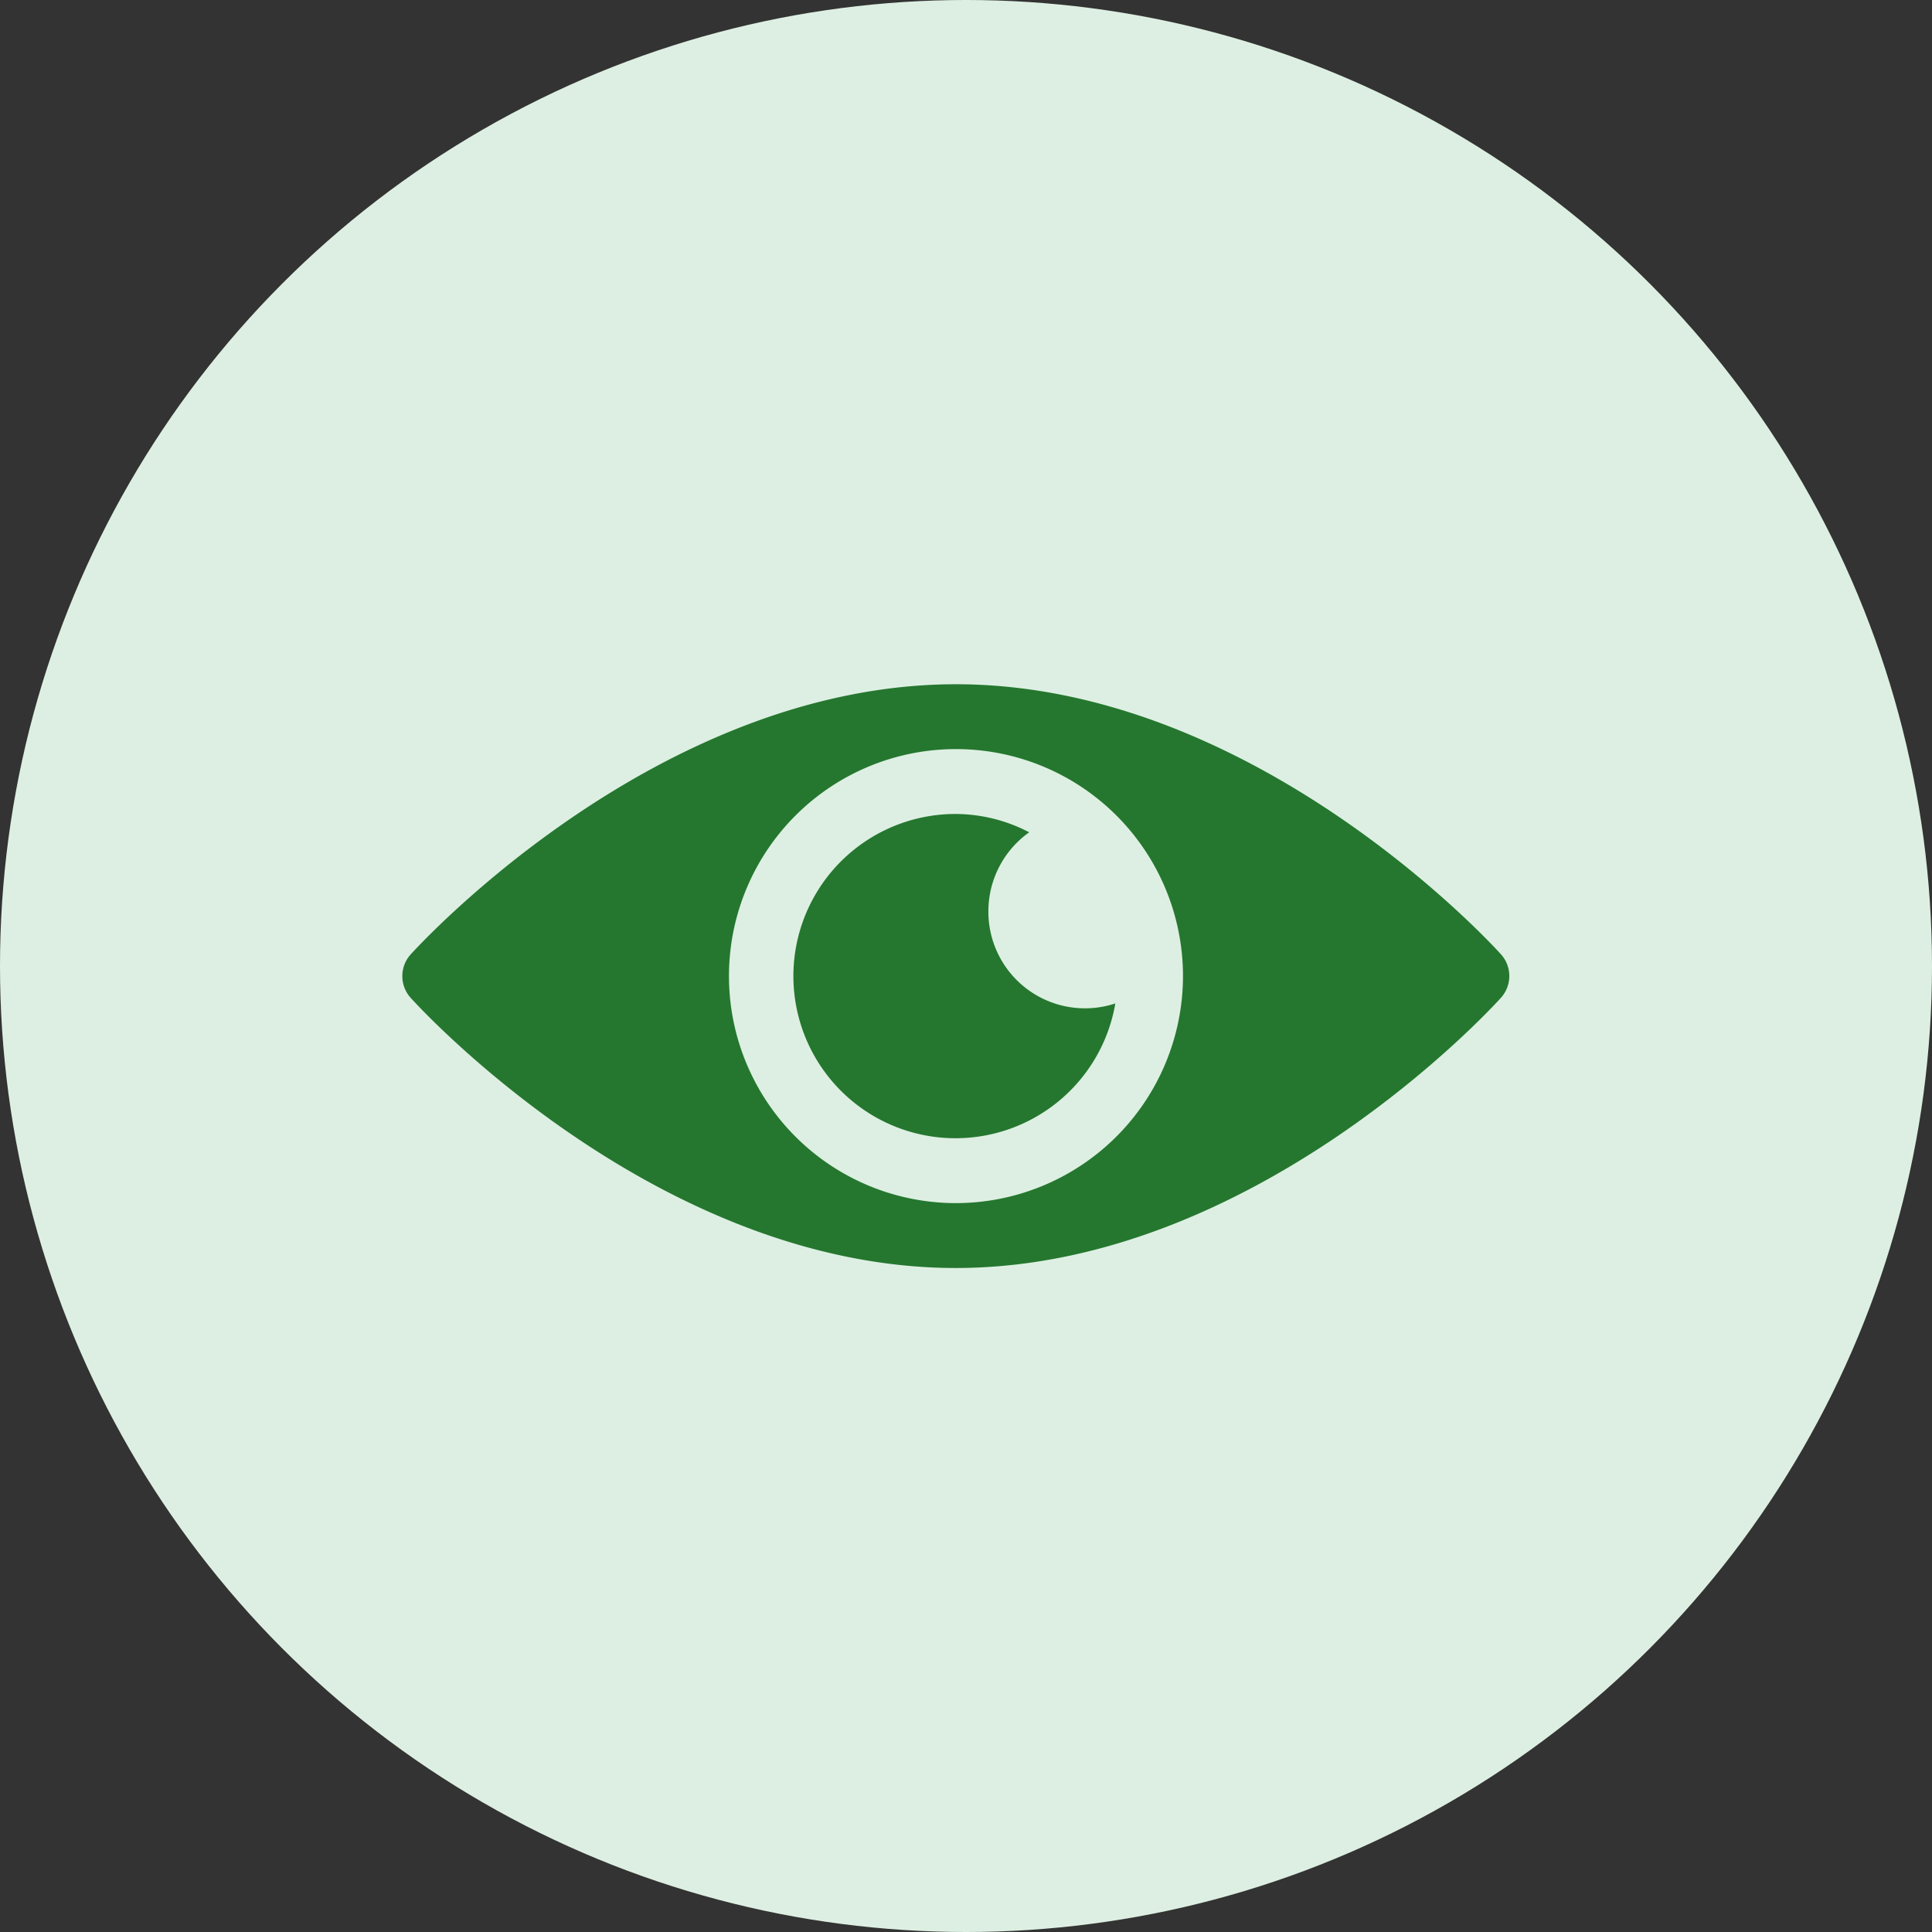 <svg xmlns="http://www.w3.org/2000/svg" width="48" height="48" viewBox="0 0 48 48">
    <rect x="0" y="0" width="48" height="48" fill="#333333" stroke="none"/>
    <defs>
        <style>
            .cls-1{fill:#ddefe2}.cls-2{fill:#25772f}
        </style>
    </defs>
    <g id="main" transform="translate(-67 -837)">
        <g id="Group_5" data-name="Group 5" transform="translate(3 740)">
            <g id="Group_46" data-name="Group 46" transform="translate(35 -56)">
                <g id="Group_235" data-name="Group 235" transform="translate(-16 -605)">
                    <g id="Group_211" data-name="Group 211" transform="translate(0 656)">
                        <g id="Group_206" data-name="Group 206">
                            <circle id="Ellipse_1" cx="24" cy="24" r="24" class="cls-1" data-name="Ellipse 1" transform="translate(45 102)"/>
                        </g>
                    </g>
                </g>
            </g>
        </g>
        <g id="eye" transform="translate(77.001 733)">
            <g id="Group_9" data-name="Group 9" transform="translate(-.001 121)">
                <g id="Group_8" data-name="Group 8">
                    <path id="Path_10" d="M27.294 127.714C27.049 127.44 21.145 121 13.75 121S.45 127.44.2 127.714a.806.806 0 0 0 0 1.075c.246.274 6.15 6.714 13.545 6.714s13.3-6.44 13.545-6.714a.806.806 0 0 0 .004-1.075zm-13.544 6.177a5.64 5.64 0 1 1 5.64-5.64 5.646 5.646 0 0 1-5.64 5.64z" class="cls-2" data-name="Path 10" transform="translate(.001 -121)"/>
                </g>
            </g>
            <g id="Group_11" data-name="Group 11" transform="translate(9.721 124.223)">
                <g id="Group_10" data-name="Group 10">
                    <path id="Path_11" d="M185.834 183.417a2.409 2.409 0 0 1 1.014-1.962 3.976 3.976 0 0 0-1.82-.455 4.028 4.028 0 1 0 3.96 4.707 2.4 2.4 0 0 1-3.154-2.29z" class="cls-2" data-name="Path 11" transform="translate(-181 -181)"/>
                </g>
            </g>
        </g>
    </g>
</svg>
